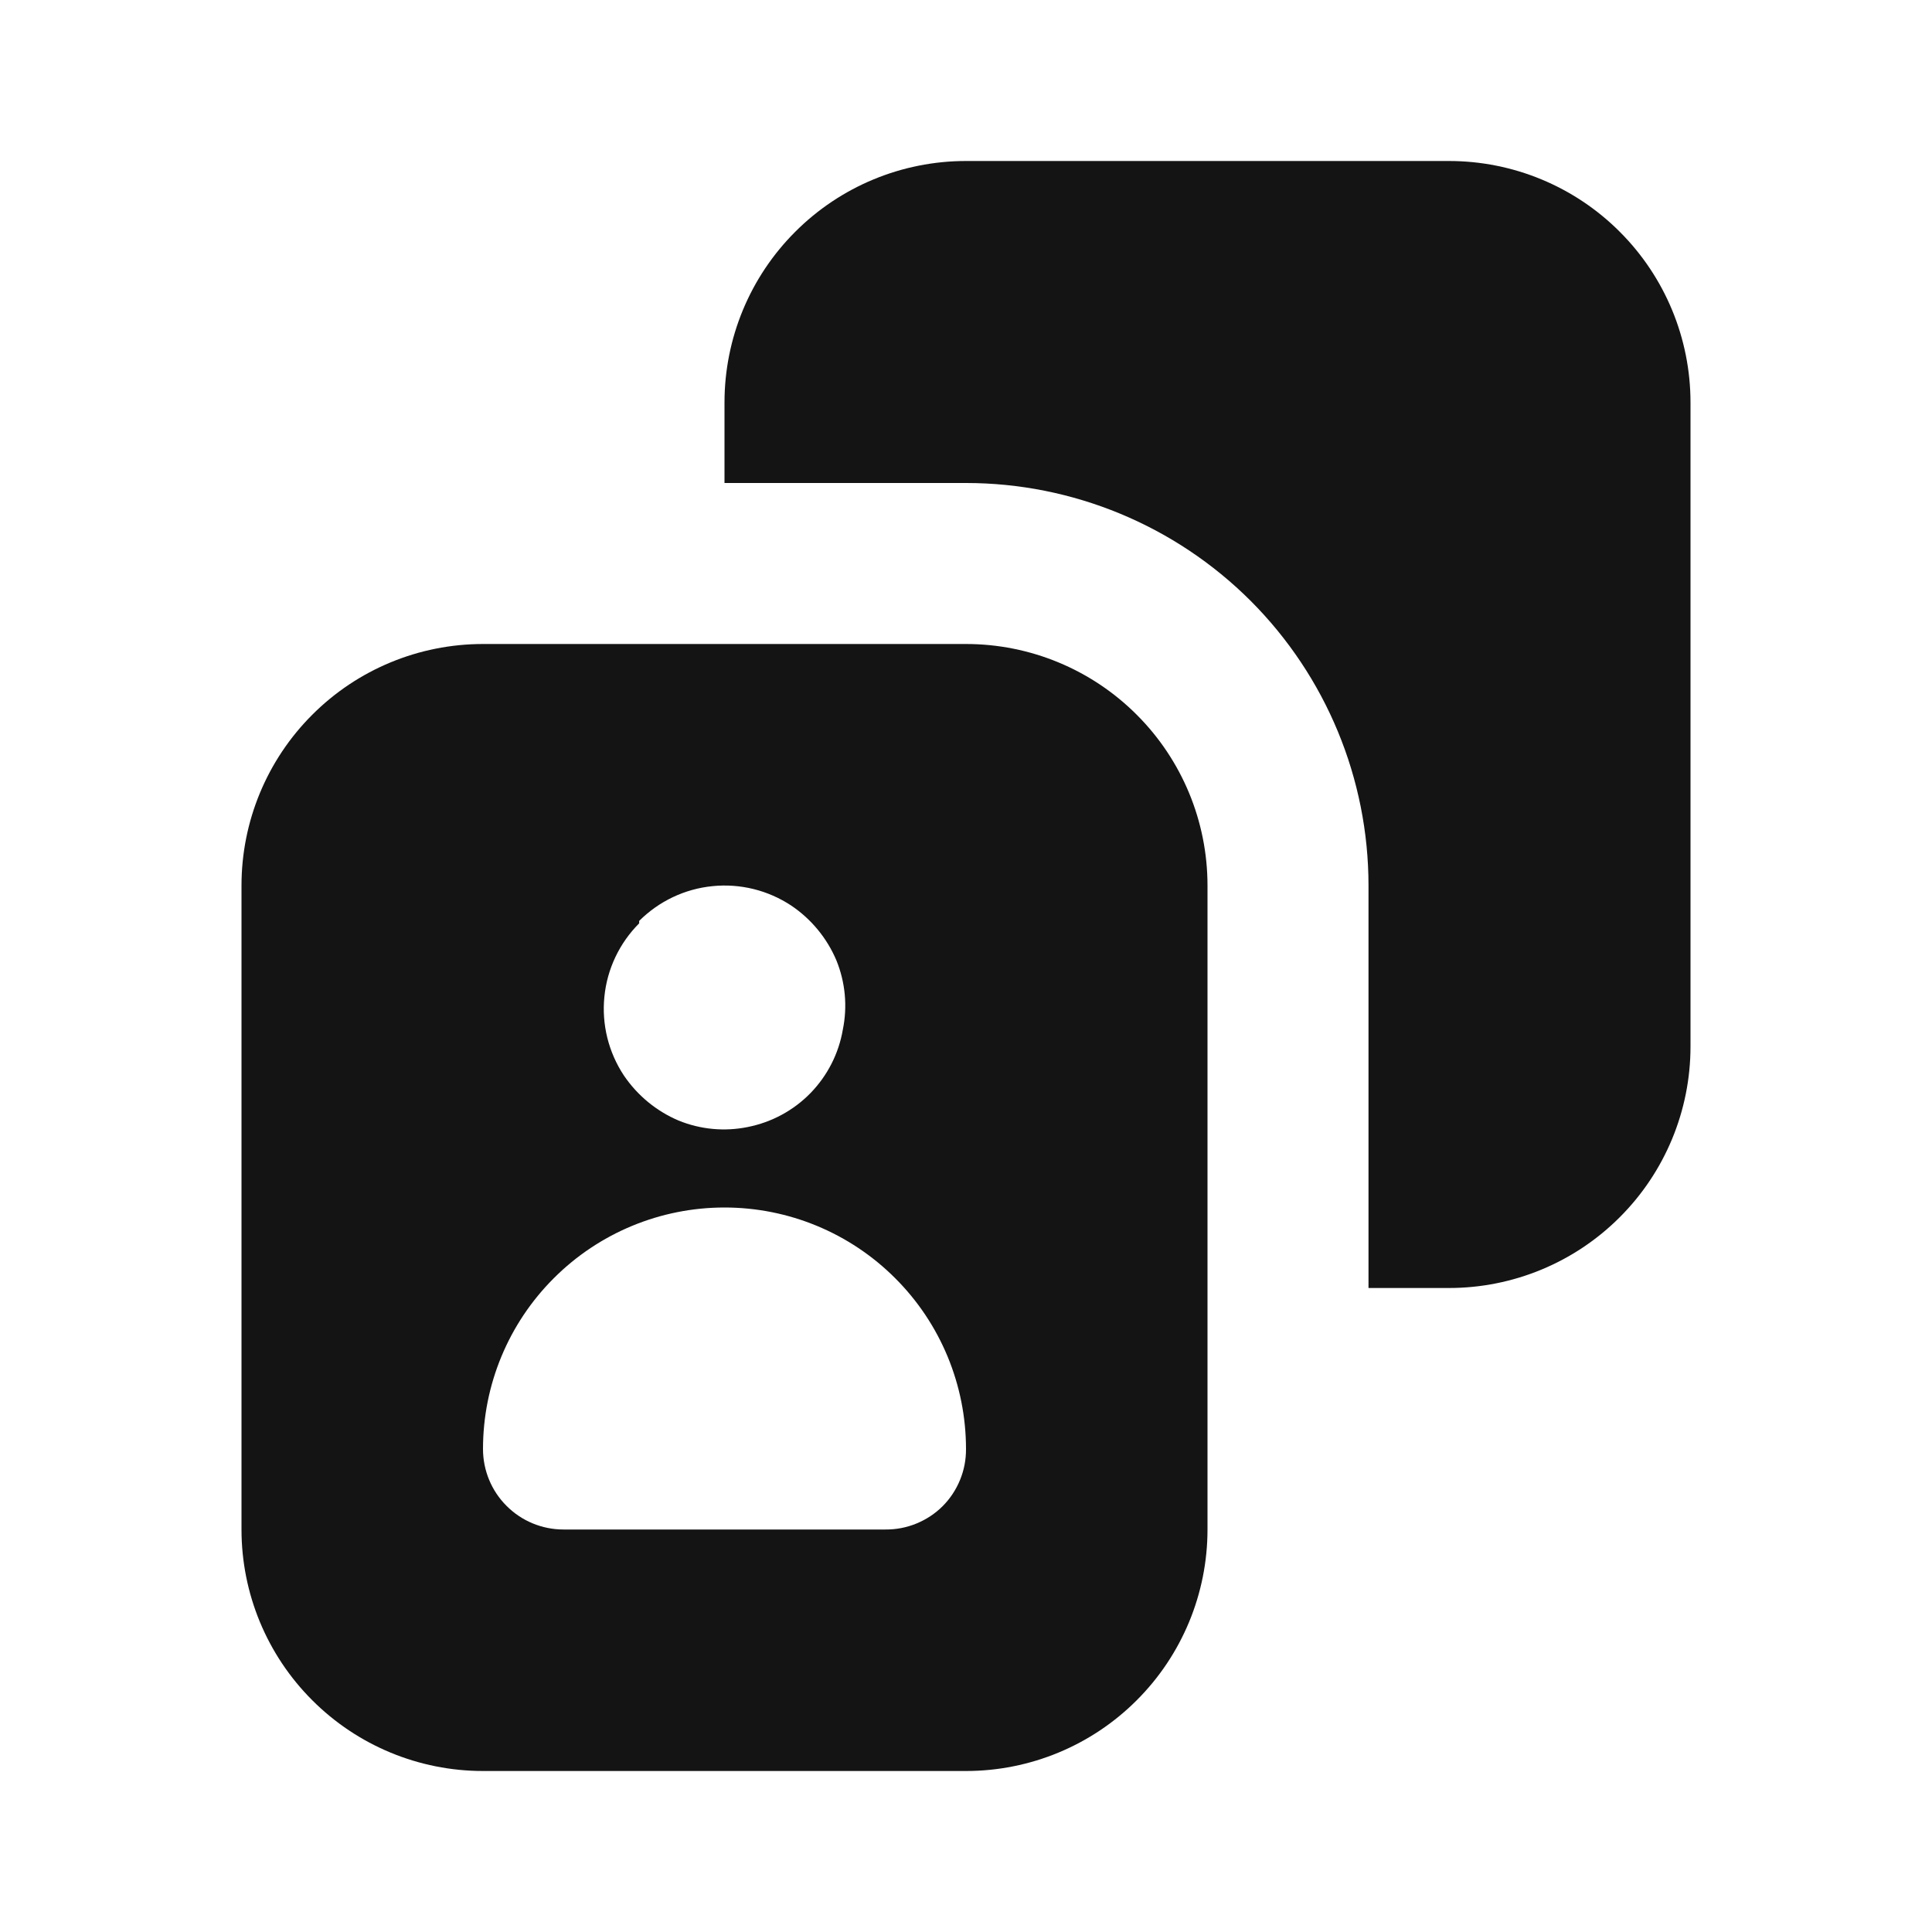 <svg width="24" height="24" viewBox="0 0 24 24" fill="none" xmlns="http://www.w3.org/2000/svg">
<path d="M12 8H6C5.204 8 4.441 8.316 3.879 8.879C3.316 9.441 3 10.204 3 11V19C3 19.796 3.316 20.559 3.879 21.121C4.441 21.684 5.204 22 6 22H12C12.796 22 13.559 21.684 14.121 21.121C14.684 20.559 15 19.796 15 19V11C15 10.204 14.684 9.441 14.121 8.879C13.559 8.316 12.796 8 12 8ZM7.94 11.44C8.185 11.195 8.507 11.042 8.851 11.008C9.196 10.973 9.541 11.059 9.83 11.25C10.079 11.418 10.273 11.654 10.39 11.93C10.501 12.203 10.529 12.502 10.47 12.79C10.419 13.088 10.279 13.362 10.068 13.579C9.857 13.795 9.586 13.941 9.29 14C9.002 14.059 8.702 14.031 8.43 13.92C8.154 13.803 7.918 13.608 7.75 13.36C7.559 13.071 7.473 12.726 7.508 12.381C7.542 12.037 7.695 11.715 7.94 11.47V11.44ZM11.71 18.71C11.617 18.803 11.506 18.876 11.384 18.926C11.262 18.976 11.132 19.001 11 19H7C6.735 19 6.48 18.895 6.293 18.707C6.105 18.52 6 18.265 6 18C6 17.204 6.316 16.441 6.879 15.879C7.441 15.316 8.204 15 9 15C9.796 15 10.559 15.316 11.121 15.879C11.684 16.441 12 17.204 12 18C12.001 18.132 11.976 18.262 11.926 18.384C11.876 18.506 11.803 18.617 11.71 18.71ZM18 2H12C11.204 2 10.441 2.316 9.879 2.879C9.316 3.441 9 4.204 9 5V6H12C13.326 6 14.598 6.527 15.536 7.464C16.473 8.402 17 9.674 17 11V16H18C18.796 16 19.559 15.684 20.121 15.121C20.684 14.559 21 13.796 21 13V5C21 4.204 20.684 3.441 20.121 2.879C19.559 2.316 18.796 2 18 2Z" fill="#141414"/>
</svg>
